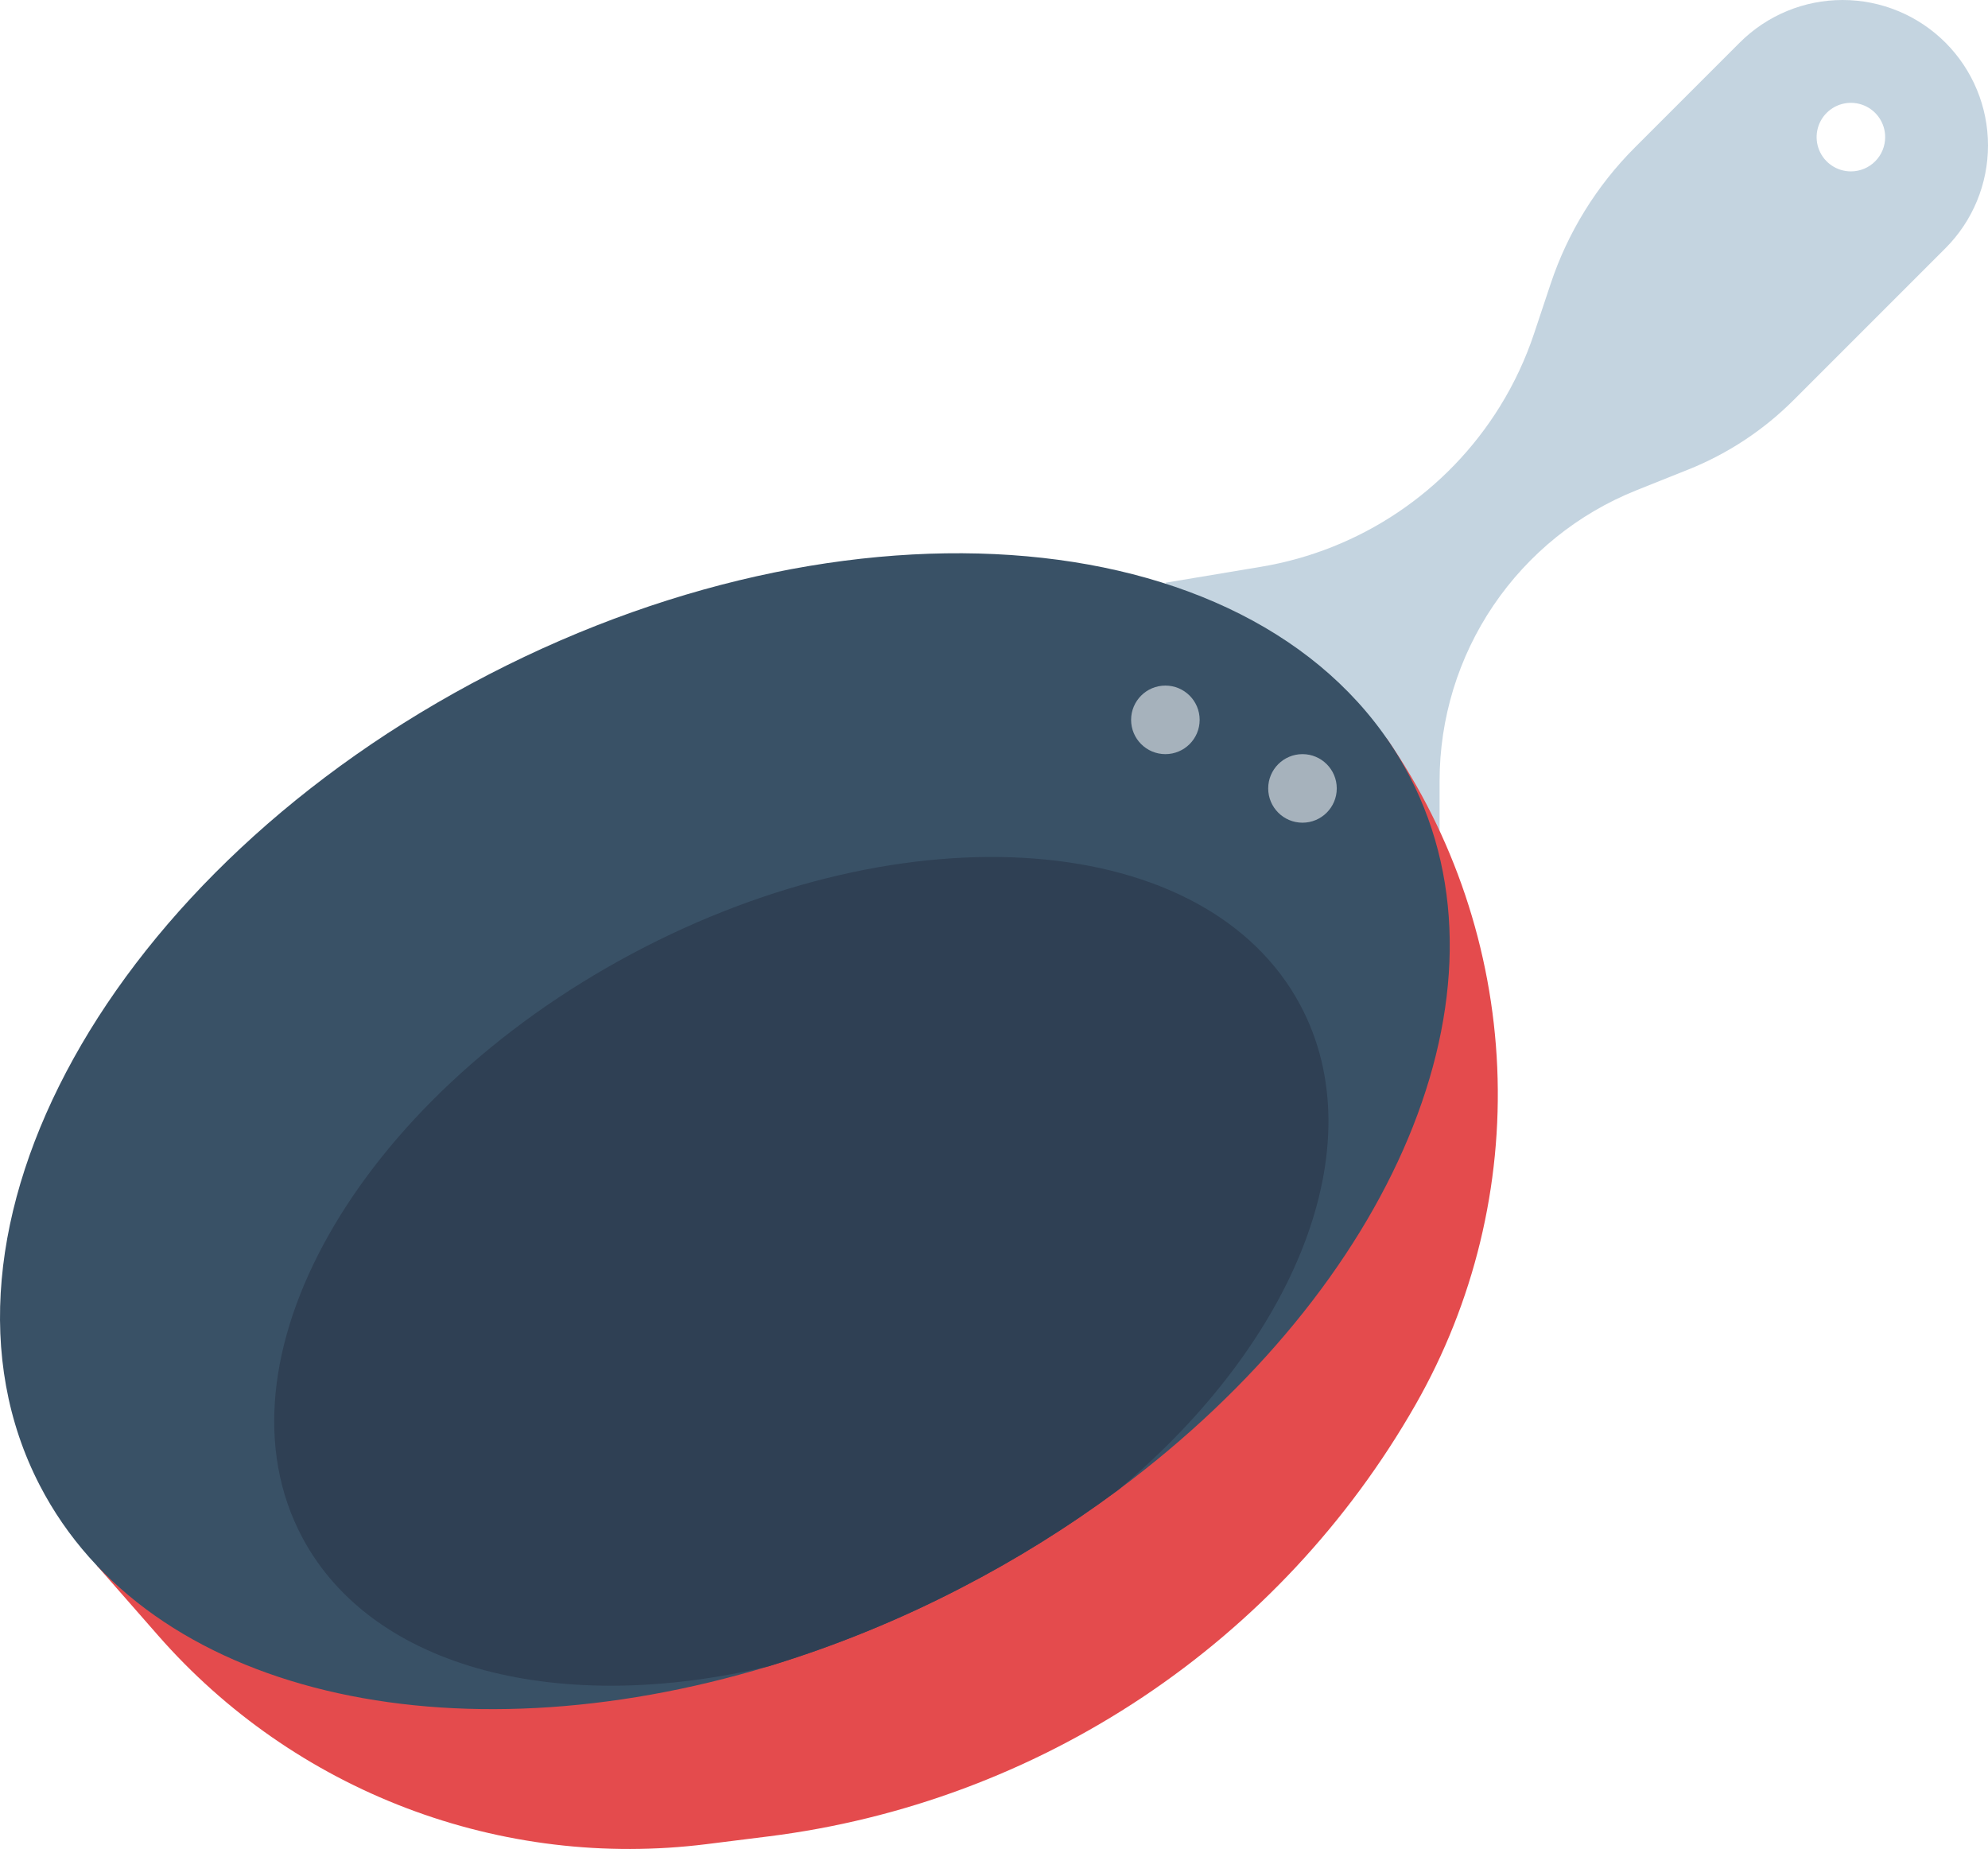<svg viewBox="0 0 200 186" fill="none" xmlns="http://www.w3.org/2000/svg">
<path d="M195.716 4.284C192.972 1.541 189.251 0 185.371 0C181.491 0 177.77 1.541 175.026 4.284L164.47 14.841C160.623 18.687 157.724 23.377 156.004 28.539L154.341 33.53C153.486 36.104 152.333 38.569 150.905 40.875C148.278 45.124 144.772 48.762 140.624 51.546C136.476 54.33 131.781 56.195 126.854 57.017L117.242 58.621L144.828 86.207V78.56C144.828 72.267 146.714 66.118 150.242 60.907C153.77 55.696 158.778 51.661 164.621 49.323L169.862 47.228C173.82 45.643 177.415 43.272 180.431 40.258L195.716 24.974C198.459 22.23 200 18.509 200 14.629C200 10.749 198.459 7.028 195.716 4.284L195.716 4.284ZM186.207 17.241C185.525 17.241 184.858 17.039 184.291 16.66C183.724 16.281 183.282 15.743 183.021 15.113C182.76 14.483 182.692 13.789 182.825 13.12C182.958 12.451 183.286 11.837 183.769 11.355C184.251 10.873 184.865 10.544 185.534 10.411C186.203 10.278 186.896 10.346 187.527 10.607C188.157 10.868 188.695 11.31 189.074 11.877C189.453 12.444 189.655 13.111 189.655 13.793C189.655 14.246 189.566 14.694 189.393 15.113C189.22 15.531 188.966 15.911 188.645 16.232C188.325 16.552 187.945 16.806 187.527 16.979C187.108 17.152 186.66 17.241 186.207 17.241Z" fill="#C4D4E0"/>
<path d="M9.758 157.504L15.915 164.53C22.696 172.269 31.27 178.227 40.887 181.885C50.504 185.543 60.87 186.788 71.08 185.512L77.29 184.735C90.765 183.051 103.663 178.252 114.963 170.719C126.262 163.186 135.652 153.126 142.39 141.335L142.39 141.335C148.283 131.023 151.138 119.255 150.628 107.389C150.117 95.523 146.261 84.044 139.504 74.276V74.276L9.758 157.504Z" fill="#E44B4D"/>
<path d="M112.466 149.905C112.451 149.918 112.435 149.93 112.418 149.94C107.44 153.628 102.171 156.907 96.664 159.746C90.475 162.954 84.006 165.589 77.336 167.617C45.453 177.272 14.901 170.522 3.992 149.401C-9.116 124.022 11.117 87.505 49.185 67.841C87.254 48.173 128.746 52.802 141.858 78.186C153.013 99.776 140.03 129.427 112.466 149.905Z" fill="#395166"/>
<path d="M112.466 149.905C112.451 149.917 112.435 149.929 112.418 149.939C107.44 153.627 102.171 156.906 96.664 159.745C90.475 162.953 84.006 165.588 77.336 167.616C56.509 172.59 37.535 168.021 30.414 154.667C21.005 137.021 35.849 110.732 63.578 95.943C91.302 81.155 121.41 83.474 130.819 101.116C138.375 115.28 130.293 135.021 112.466 149.905Z" fill="#2F4054"/>
<path d="M117.242 75.862C119.146 75.862 120.69 74.319 120.69 72.414C120.69 70.51 119.146 68.966 117.242 68.966C115.337 68.966 113.793 70.51 113.793 72.414C113.793 74.319 115.337 75.862 117.242 75.862Z" fill="#A6B2BC"/>
<path d="M131.035 82.759C132.939 82.759 134.483 81.215 134.483 79.311C134.483 77.406 132.939 75.862 131.035 75.862C129.13 75.862 127.586 77.406 127.586 79.311C127.586 81.215 129.13 82.759 131.035 82.759Z" fill="#A6B2BC"/>
</svg>
